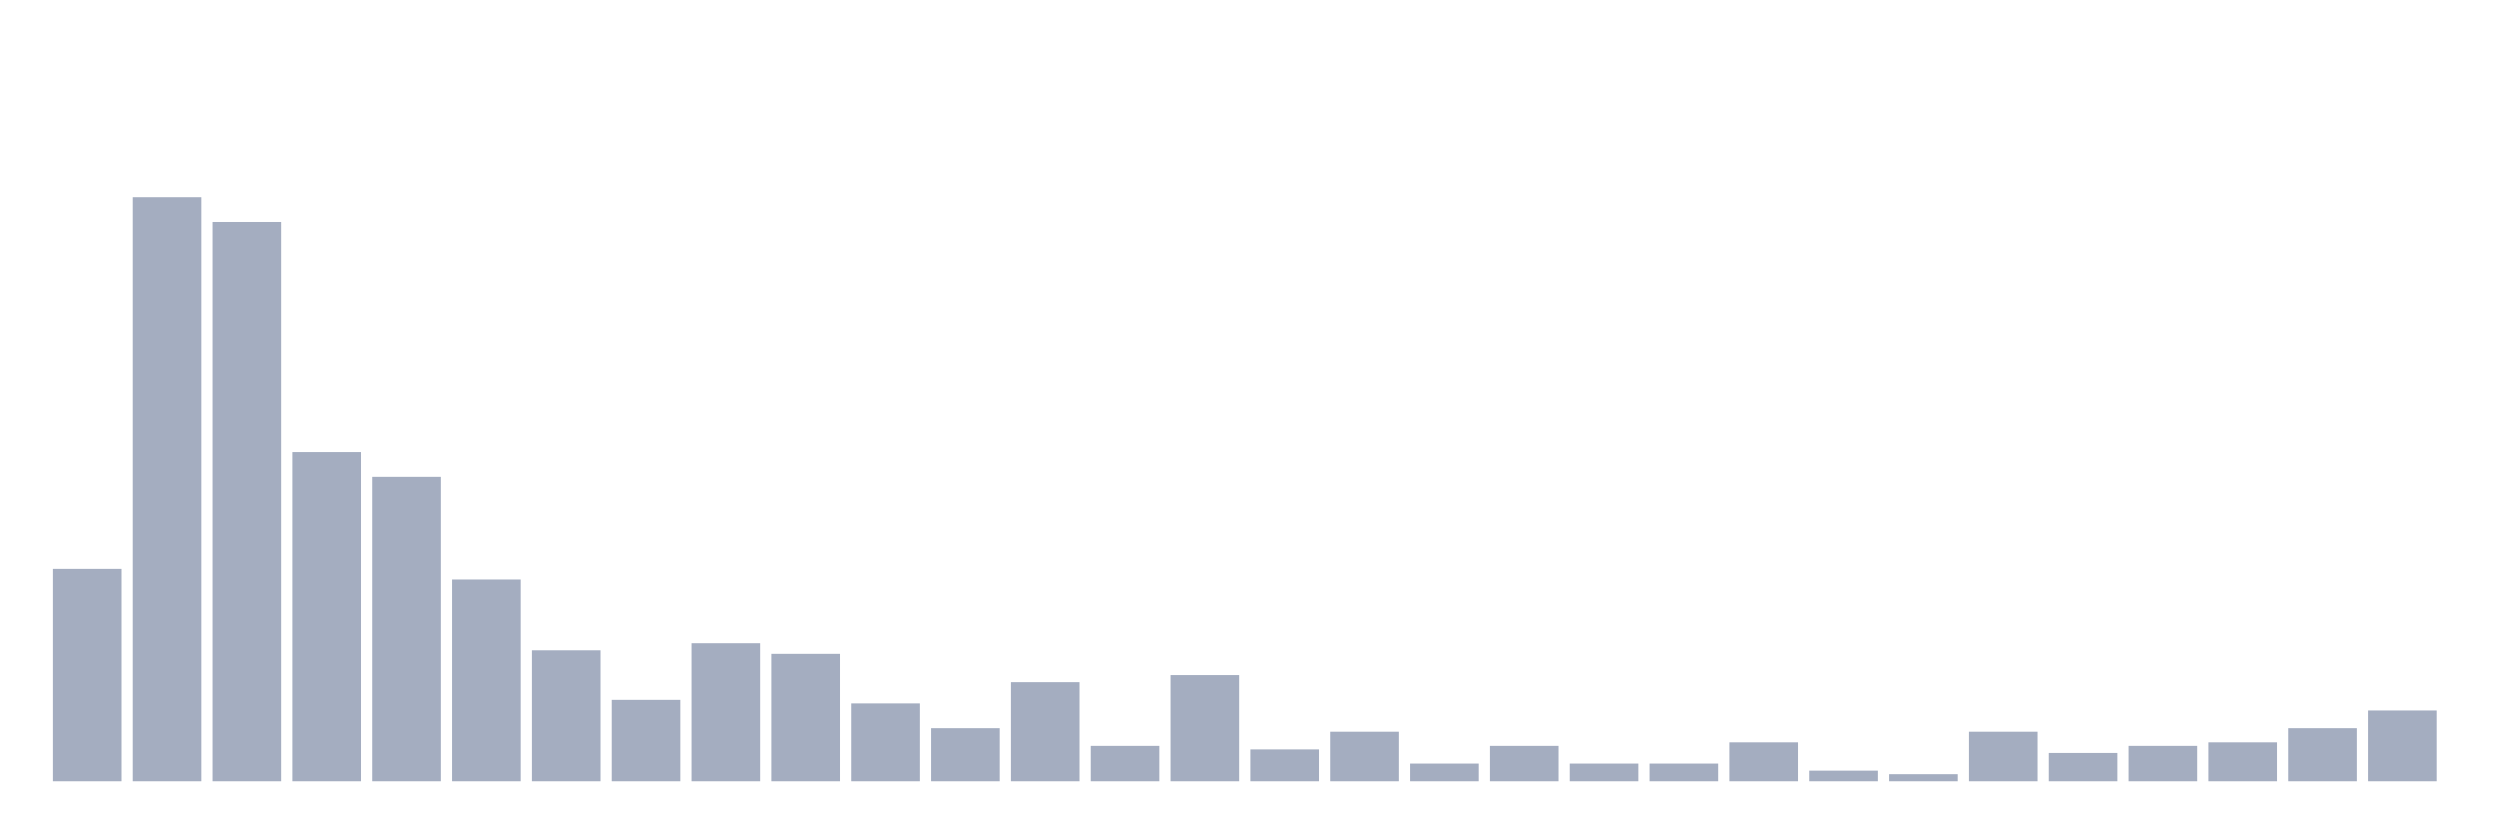 <svg xmlns="http://www.w3.org/2000/svg" viewBox="0 0 480 160"><g transform="translate(10,10)"><rect class="bar" x="0.153" width="13.175" y="99.223" height="40.777" fill="rgb(164,173,192)"></rect><rect class="bar" x="15.482" width="13.175" y="27.864" height="112.136" fill="rgb(164,173,192)"></rect><rect class="bar" x="30.81" width="13.175" y="32.621" height="107.379" fill="rgb(164,173,192)"></rect><rect class="bar" x="46.138" width="13.175" y="76.796" height="63.204" fill="rgb(164,173,192)"></rect><rect class="bar" x="61.466" width="13.175" y="81.553" height="58.447" fill="rgb(164,173,192)"></rect><rect class="bar" x="76.794" width="13.175" y="101.262" height="38.738" fill="rgb(164,173,192)"></rect><rect class="bar" x="92.123" width="13.175" y="114.854" height="25.146" fill="rgb(164,173,192)"></rect><rect class="bar" x="107.451" width="13.175" y="124.369" height="15.631" fill="rgb(164,173,192)"></rect><rect class="bar" x="122.779" width="13.175" y="113.495" height="26.505" fill="rgb(164,173,192)"></rect><rect class="bar" x="138.107" width="13.175" y="115.534" height="24.466" fill="rgb(164,173,192)"></rect><rect class="bar" x="153.436" width="13.175" y="125.049" height="14.951" fill="rgb(164,173,192)"></rect><rect class="bar" x="168.764" width="13.175" y="129.806" height="10.194" fill="rgb(164,173,192)"></rect><rect class="bar" x="184.092" width="13.175" y="120.971" height="19.029" fill="rgb(164,173,192)"></rect><rect class="bar" x="199.42" width="13.175" y="133.204" height="6.796" fill="rgb(164,173,192)"></rect><rect class="bar" x="214.748" width="13.175" y="119.612" height="20.388" fill="rgb(164,173,192)"></rect><rect class="bar" x="230.077" width="13.175" y="133.883" height="6.117" fill="rgb(164,173,192)"></rect><rect class="bar" x="245.405" width="13.175" y="130.485" height="9.515" fill="rgb(164,173,192)"></rect><rect class="bar" x="260.733" width="13.175" y="136.602" height="3.398" fill="rgb(164,173,192)"></rect><rect class="bar" x="276.061" width="13.175" y="133.204" height="6.796" fill="rgb(164,173,192)"></rect><rect class="bar" x="291.39" width="13.175" y="136.602" height="3.398" fill="rgb(164,173,192)"></rect><rect class="bar" x="306.718" width="13.175" y="136.602" height="3.398" fill="rgb(164,173,192)"></rect><rect class="bar" x="322.046" width="13.175" y="132.524" height="7.476" fill="rgb(164,173,192)"></rect><rect class="bar" x="337.374" width="13.175" y="137.961" height="2.039" fill="rgb(164,173,192)"></rect><rect class="bar" x="352.702" width="13.175" y="138.641" height="1.359" fill="rgb(164,173,192)"></rect><rect class="bar" x="368.031" width="13.175" y="130.485" height="9.515" fill="rgb(164,173,192)"></rect><rect class="bar" x="383.359" width="13.175" y="134.563" height="5.437" fill="rgb(164,173,192)"></rect><rect class="bar" x="398.687" width="13.175" y="133.204" height="6.796" fill="rgb(164,173,192)"></rect><rect class="bar" x="414.015" width="13.175" y="132.524" height="7.476" fill="rgb(164,173,192)"></rect><rect class="bar" x="429.344" width="13.175" y="129.806" height="10.194" fill="rgb(164,173,192)"></rect><rect class="bar" x="444.672" width="13.175" y="126.408" height="13.592" fill="rgb(164,173,192)"></rect></g></svg>